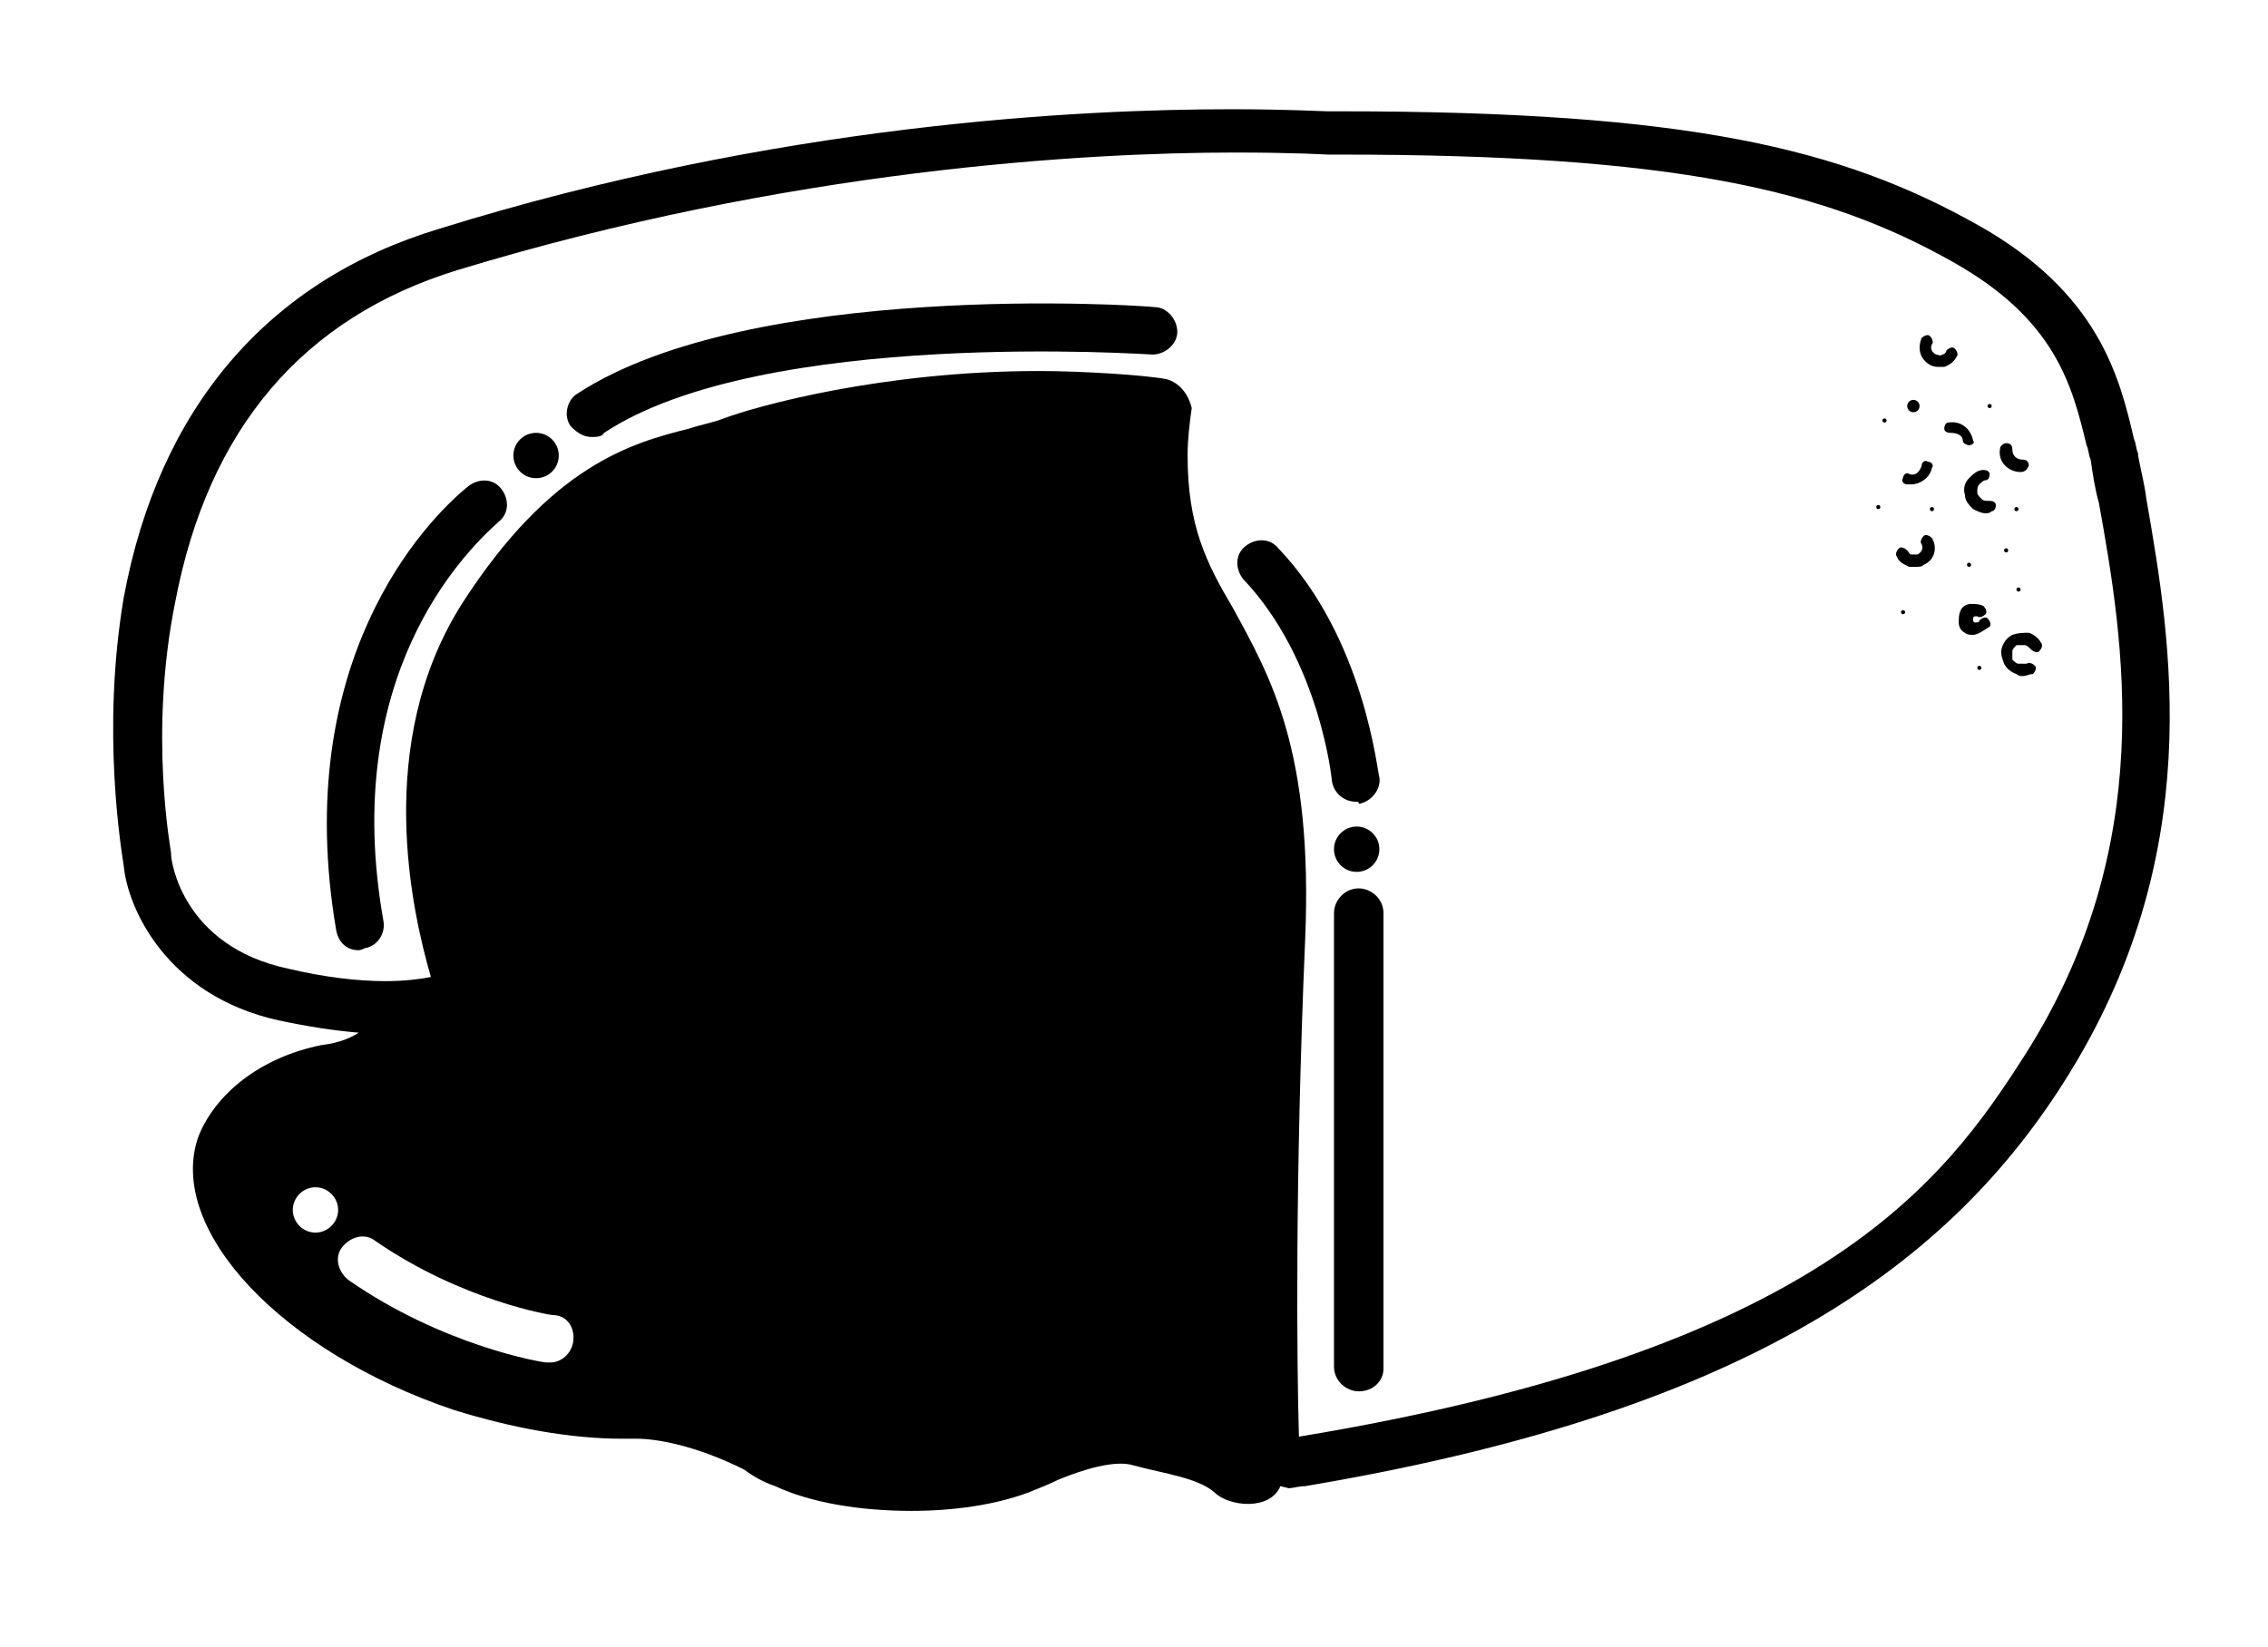 <?xml version="1.0" encoding="utf-8"?>
<!-- Generator: Adobe Illustrator 25.1.0, SVG Export Plug-In . SVG Version: 6.00 Build 0)  -->
<svg version="1.1" id="Layer_1" xmlns="http://www.w3.org/2000/svg" xmlns:xlink="http://www.w3.org/1999/xlink" x="0px" y="0px"
	viewBox="0 0 110 79.9" style="enable-background:new 0 0 110 79.9;" xml:space="preserve">
<g>
	<path d="M3180.3-15c19.3,0,37.8,2.8,52.1,8l0.5,0.2l0.4,0.1l0,0l0.1,0c17.3,4,33.3,19.7,41.2,28.7l0.1,0.1l0.1,0.1
		c2.7,3,5.4,6.2,7.8,9.7l0.4,0.5c13.2,18.9,20.7,43.4,21.1,68.8c0.4,27.5-7.3,53.7-21.7,73.6c-14,19.3-32.8,30.8-53.1,32.5l-0.1,0
		l-0.1,0c-1.4,0.1-2.9,0.2-4.5,0.2c-0.7,0-1.4,0-2.1,0l-0.4-0.1l-1.2,0.1c-3.4-0.2-6.8-0.3-10.1-0.3c-56.1,0-92.4,23.2-105.3,33.2
		l0,0l-0.4,0.3c-0.9,0.7-1.6,1.3-2.2,1.8l-0.1,0.1l-0.1,0.1c-0.5,0.4-1,0.9-1.5,1.3l-0.1,0.1c-7.6,6.3-16,9.9-23,9.9
		c-3.4,0-6.4-0.8-8.8-2.5c-8.9-6-9.8-22.8-2.3-39.2l0.5-1.1l0-0.1l0.1-0.2c6.4-13.4,7.8-34.1-9.2-48.1l-0.3-0.3l-0.4-0.3
		c-0.5-0.3-1-0.7-1.4-1.1l-0.3-0.3l-0.4-0.3c-0.5-0.4-0.8-0.6-0.9-0.7l-0.3-0.6l-0.5-0.7c-2.7-3.8-3.5-8.6-2.2-13.1l34.5-113.1
		c0.3-0.9,0.6-1.8,1.1-2.6l0.2-0.4l0.2-0.5l1.6-4.1l0.3-0.7l0.2-0.8c0.3-1.8,1.1-3.7,2.2-5.7c4.4-7.8,13.7-15.5,24.8-20.7
		c2.9-1.3,5.8-2.5,8.7-3.4l0.2,0l0.1-0.1c14.4-5.1,32.6-8,51.3-8.3C3178.1-15,3179.2-15,3180.3-15 M3180.3-24c-1.1,0-2.3,0-3.4,0
		c-20.5,0.3-39.3,3.6-54.2,8.8c-3.2,1-6.5,2.3-9.8,3.8c-13.4,6.2-23.7,15.3-28.9,24.4c-1.6,2.8-2.7,5.6-3.2,8.4
		c-0.5,1.4-1.1,2.8-1.6,4.1c-0.7,1.3-1.3,2.7-1.7,4.2L3043,142.8c-2.3,7.4-0.7,15.1,3.5,21c0.7,1.4,1.9,2.8,3.8,4.2
		c0.7,0.6,1.5,1.2,2.3,1.7c17,14,8.1,34.5,6.8,37.3c-0.1,0.1-0.1,0.2-0.1,0.3c0,0,0,0,0,0c-10,20.8-8.5,42.6,4.9,51.6
		c4.1,2.7,8.8,4,13.9,4c9.2,0,19.5-4.3,28.8-11.9l0,0c0,0,0,0,0.1-0.1c0.6-0.5,1.2-1.1,1.9-1.6c8.4-6.9,44.1-33.2,102.2-33.2
		c3.3,0,6.6,0.1,10,0.3c0,0,0,0,0.1,0c0,0,0,0,0,0c0,0,0,0,0,0c1.3,0.1,2.5,0.1,3.7,0.1c1.9,0,3.7-0.1,5.4-0.2
		c47.2-3.8,84.1-54.2,83.1-115.2c-0.5-28.3-9-54.1-22.8-73.8v0c0,0-0.1-0.1-0.1-0.2c-2.7-3.9-5.6-7.5-8.8-10.9
		c-9.8-11.1-26.7-27.1-45.9-31.6c0,0,0,0,0,0C3220.7-20.8,3201.4-24,3180.3-24L3180.3-24z"/>
</g>
<path d="M3267.7,122.9c12.2-23.4,3.2-52.3-20.2-64.6c-23.4-12.2-52.3-3.2-64.6,20.2c-12.2,23.4-3.2,52.3,20.2,64.6
	C3226.6,155.4,3255.5,146.3,3267.7,122.9z M3262,100.2c-0.7,1.3-2.3,1.8-3.5,1.1c-1.3-0.7-1.8-2.3-1.1-3.5c0.7-1.3,2.3-1.8,3.5-1.1
	C3262.2,97.3,3262.7,98.9,3262,100.2z M3260.8,110.5c-0.7,2.6-1.7,5-2.9,7.4c-7.7,14.7-24.4,22.5-40.6,18.9c-1.4-0.3-2.2-1.7-1.9-3
	c0.3-1.4,1.7-2.2,3-1.9c14,3.1,28.3-3.7,35-16.3c1.1-2,1.9-4.1,2.5-6.4c0.4-1.4,1.8-2.2,3.1-1.8c0.2,0.1,0.3,0.1,0.5,0.2
	C3260.5,108.1,3261.1,109.3,3260.8,110.5z"/>
<path d="M65.9,67.5c-0.6,0-1.2-0.5-1.2-1.2V44.3c0-0.6,0.5-1.2,1.2-1.2c0.6,0,1.2,0.5,1.2,1.2v22.1C67.1,67,66.6,67.5,65.9,67.5z"/>
<path d="M65.8,38.9c-0.6,0-1.1-0.4-1.2-1l0,0c0-0.1-0.6-5.9-4.3-9.8c-0.4-0.5-0.4-1.2,0.1-1.6c0.5-0.4,1.2-0.4,1.6,0.1
	c4.2,4.4,4.8,10.9,4.9,11.1c0.1,0.6-0.4,1.2-1,1.3C65.9,38.9,65.9,38.9,65.8,38.9z"/>
<path d="M28.7,21.2c-0.4,0-0.7-0.2-1-0.5c-0.4-0.5-0.2-1.3,0.3-1.6c8.4-5.5,27.2-4.3,28-4.2c0.6,0,1.1,0.6,1.1,1.2
	c0,0.6-0.6,1.1-1.2,1.1c-0.2,0-18.9-1.3-26.6,3.8C29.2,21.2,28.9,21.2,28.7,21.2z"/>
<path d="M17.4,46.1c-0.6,0-1-0.4-1.1-1c-2.2-13,4.3-19.8,6.4-21.5c0.5-0.4,1.2-0.4,1.6,0.1s0.4,1.2-0.1,1.6
	c-1.8,1.6-7.7,7.6-5.6,19.4c0.1,0.6-0.3,1.2-0.9,1.3C17.5,46.1,17.4,46.1,17.4,46.1z"/>
<circle cx="26" cy="22.1" r="1.1"/>
<circle cx="65.8" cy="41.2" r="1.1"/>
<path d="M104.1,24.2c-0.1-0.8-0.3-1.5-0.4-2.1l0-0.1c-0.1-0.2-0.1-0.5-0.2-0.7c-0.7-3-1.7-7.1-7.6-10.4c-6.6-3.7-14-5.5-30.9-5.5
	l-0.6,0c-0.3,0-1.9-0.1-4.7-0.1c-7.3,0-22,0.7-38.4,5.8c-8.3,2.5-13.6,8.7-15.3,17.9C4.9,35.5,5.9,41.3,6,42
	c0.2,2.1,2.1,6.3,7.5,7.5c1.4,0.3,2.7,0.5,3.9,0.6c-0.3,0.2-0.9,0.5-1.8,0.6c-3,0.6-5.2,2.4-6,4.5C8.1,59.7,13.7,65.6,22,68.4
	c2.9,0.9,5.7,1.4,8.2,1.4v0c0,0,0,0,0,0c0.2,0,0.4,0,0.7,0c0.9,0,2.8,0.3,5.2,1.5c0.4,0.3,0.9,0.6,1.5,0.8l0,0l0,0
	c1.7,0.8,4.1,1.2,6.6,1.2c2.1,0,4.1-0.3,5.7-0.9c0.5-0.2,1-0.4,1.4-0.6c1.2-0.5,2.8-1,3.7-0.7c1.5,0.4,3.1,0.6,3.9,1.3
	c0.7,0.7,2.7,0.9,3.2-0.3l0.4,0.1c0.2,0,0.5-0.1,0.8-0.1c20.8-3.5,30.9-10.3,36.8-19.6C107.1,41.5,105.3,31.1,104.1,24.2z
	 M15.3,59.8c-0.6,0-1.1-0.5-1.1-1.1s0.5-1.1,1.1-1.1c0.6,0,1.1,0.5,1.1,1.1S15.9,59.8,15.3,59.8z M27.8,65.1c-0.1,0.6-0.6,1-1.1,1
	c-0.1,0-0.1,0-0.2,0c-0.2,0-5-0.8-9.6-4c-0.5-0.4-0.7-1.1-0.3-1.6c0.4-0.5,1.1-0.7,1.6-0.3c4.2,2.9,8.5,3.6,8.6,3.6
	C27.5,63.8,27.9,64.4,27.8,65.1z M98.2,51.2c-3.9,6.1-9.8,14.3-35.2,18.5c-0.1-3.3-0.2-12.3,0.3-24.1c0.4-9.2-1.7-12.8-3.5-16.1
	c-1.3-2.2-2.2-4-2.2-7.4c0-0.8,0.1-1.6,0.2-2.3c0,0-0.2-1.1-1.2-1.4c-1-0.2-4.1-0.4-6.2-0.4c-7.6,0-13.7,1.7-15.3,2.3
	c-0.5,0.2-1.1,0.3-1.7,0.5c-2.8,0.7-6.7,1.8-11,8.5c-4.3,6.8-2.4,15-1.5,18.1c-0.5,0.1-1.3,0.2-2.2,0.2c-1.4,0-3-0.2-4.7-0.6
	c-5.2-1.1-5.7-5.3-5.7-5.5l0-0.1c0-0.1-1.1-5.8,0.2-12.2c1.6-8.4,6.2-13.8,13.7-16.1c16.1-4.9,30.5-5.7,37.7-5.7
	c2.9,0,4.5,0.1,4.5,0.1l0,0l0.6,0c16.2,0,23.5,1.7,29.7,5.2c5,2.8,5.8,6,6.5,8.9c0.1,0.2,0.1,0.5,0.2,0.7c0.1,0.7,0.2,1.4,0.4,2.1
	C103,31.1,104.7,41,98.2,51.2z"/>
<circle cx="97.9" cy="28.6" r="0.1"/>
<circle cx="97.8" cy="24.7" r="0.1"/>
<path d="M92.9,27.5c-0.1,0-0.2,0-0.3,0c-0.2-0.1-0.5-0.2-0.6-0.5c-0.1-0.1,0-0.3,0.1-0.4c0.1-0.1,0.3,0,0.4,0.1
	c0.1,0.1,0.1,0.2,0.2,0.2c0.1,0,0.2,0,0.3,0c0.2-0.1,0.3-0.3,0.2-0.5c-0.1-0.1,0-0.3,0.1-0.4c0.1-0.1,0.3,0,0.4,0.1
	c0.3,0.5,0.1,1.1-0.4,1.3C93.2,27.5,93.1,27.5,92.9,27.5z"/>
<path d="M96.3,24.9c-0.2,0-0.4-0.1-0.6-0.2c-0.2-0.2-0.4-0.4-0.4-0.7c-0.1-0.3,0-0.6,0.2-0.8c0.2-0.2,0.4-0.4,0.7-0.4
	c0.2,0,0.3,0.1,0.3,0.2c0,0.2-0.1,0.3-0.2,0.3c-0.1,0-0.2,0.1-0.3,0.2s-0.1,0.2-0.1,0.4c0,0.1,0.1,0.2,0.2,0.3
	c0.1,0.1,0.2,0.1,0.4,0.1c0.2,0,0.3,0.1,0.3,0.2c0,0.2-0.1,0.3-0.2,0.3C96.5,24.9,96.4,24.9,96.3,24.9z"/>
<path d="M95.5,21.6c-0.1,0-0.3-0.1-0.3-0.2c0-0.3-0.3-0.4-0.6-0.4c-0.2,0-0.3-0.1-0.3-0.2c0-0.2,0.1-0.3,0.2-0.3
	c0.6-0.1,1.1,0.3,1.2,0.9C95.8,21.4,95.7,21.6,95.5,21.6C95.5,21.6,95.5,21.6,95.5,21.6z"/>
<circle cx="93.7" cy="24.7" r="0.1"/>
<circle cx="95.5" cy="27.4" r="0.1"/>
<path d="M92.7,23.5c-0.1,0-0.2,0-0.2,0c-0.2,0-0.3-0.2-0.2-0.3c0-0.2,0.2-0.3,0.3-0.2c0.3,0.1,0.5-0.1,0.6-0.4
	c0-0.2,0.2-0.3,0.3-0.2c0.2,0,0.3,0.2,0.2,0.3C93.6,23.2,93.1,23.5,92.7,23.5z"/>
<path d="M95.7,30.8c-0.1,0-0.3,0-0.4-0.1c-0.2-0.1-0.3-0.3-0.3-0.5c0-0.2,0-0.4,0.1-0.6c0.1-0.2,0.3-0.3,0.5-0.3
	c0.2,0,0.4,0,0.6,0.1c0.1,0.1,0.2,0.3,0.1,0.4c-0.1,0.1-0.3,0.2-0.4,0.1c0,0-0.1,0-0.1,0c0,0-0.1,0-0.1,0.1s0,0.1,0,0.1
	c0,0,0,0.1,0.1,0.1c0.1,0,0.2,0,0.2-0.1c0.1-0.1,0.3-0.2,0.4-0.1c0.1,0.1,0.2,0.3,0.1,0.4C96.2,30.6,95.9,30.8,95.7,30.8z"/>
<circle cx="92.8" cy="19.7" r="0.3"/>
<circle cx="91.4" cy="20.4" r="0.1"/>
<circle cx="96" cy="32.4" r="0.1"/>
<circle cx="91.1" cy="24.6" r="0.1"/>
<circle cx="92.3" cy="29.7" r="0.1"/>
<path d="M94.1,17.8c-0.2,0-0.3,0-0.5-0.1c-0.5-0.3-0.6-0.8-0.4-1.3c0.1-0.1,0.3-0.2,0.4-0.1c0.1,0.1,0.2,0.3,0.1,0.4
	c-0.1,0.2,0,0.4,0.2,0.5c0.1,0,0.2,0.1,0.3,0c0.1,0,0.2-0.1,0.2-0.2c0.1-0.1,0.3-0.2,0.4-0.1c0.1,0.1,0.2,0.3,0.1,0.4
	c-0.1,0.2-0.3,0.4-0.6,0.5C94.3,17.8,94.2,17.8,94.1,17.8z"/>
<circle cx="97.3" cy="26.7" r="0.1"/>
<path d="M98.1,32.8c-0.1,0-0.2,0-0.3-0.1c-0.3-0.1-0.5-0.3-0.6-0.5c-0.1-0.3-0.2-0.5-0.1-0.8s0.3-0.5,0.5-0.6
	c0.3-0.1,0.5-0.1,0.8-0.1c0.3,0.1,0.5,0.3,0.6,0.5c0.1,0.1,0,0.3-0.1,0.4c-0.1,0.1-0.3,0-0.4-0.1c-0.1-0.1-0.2-0.2-0.3-0.2
	c-0.1,0-0.3,0-0.4,0c-0.1,0.1-0.2,0.2-0.2,0.3c0,0.1,0,0.3,0,0.4c0.1,0.1,0.2,0.2,0.3,0.2c0.1,0,0.3,0,0.4,0c0.1-0.1,0.3,0,0.4,0.1
	c0.1,0.1,0,0.3-0.1,0.4C98.4,32.7,98.3,32.8,98.1,32.8z"/>
<circle cx="92.4" cy="23.2" r="0.1"/>
<circle cx="96.5" cy="19.7" r="0.1"/>
<path d="M98,22.9C98,22.9,98,22.9,98,22.9c-0.6,0-1.1-0.5-1-1.1c0-0.2,0.2-0.3,0.3-0.3c0.2,0,0.3,0.1,0.3,0.3c0,0.3,0.2,0.5,0.5,0.5
	c0.2,0,0.3,0.1,0.3,0.3C98.3,22.8,98.2,22.9,98,22.9z"/>
</svg>
